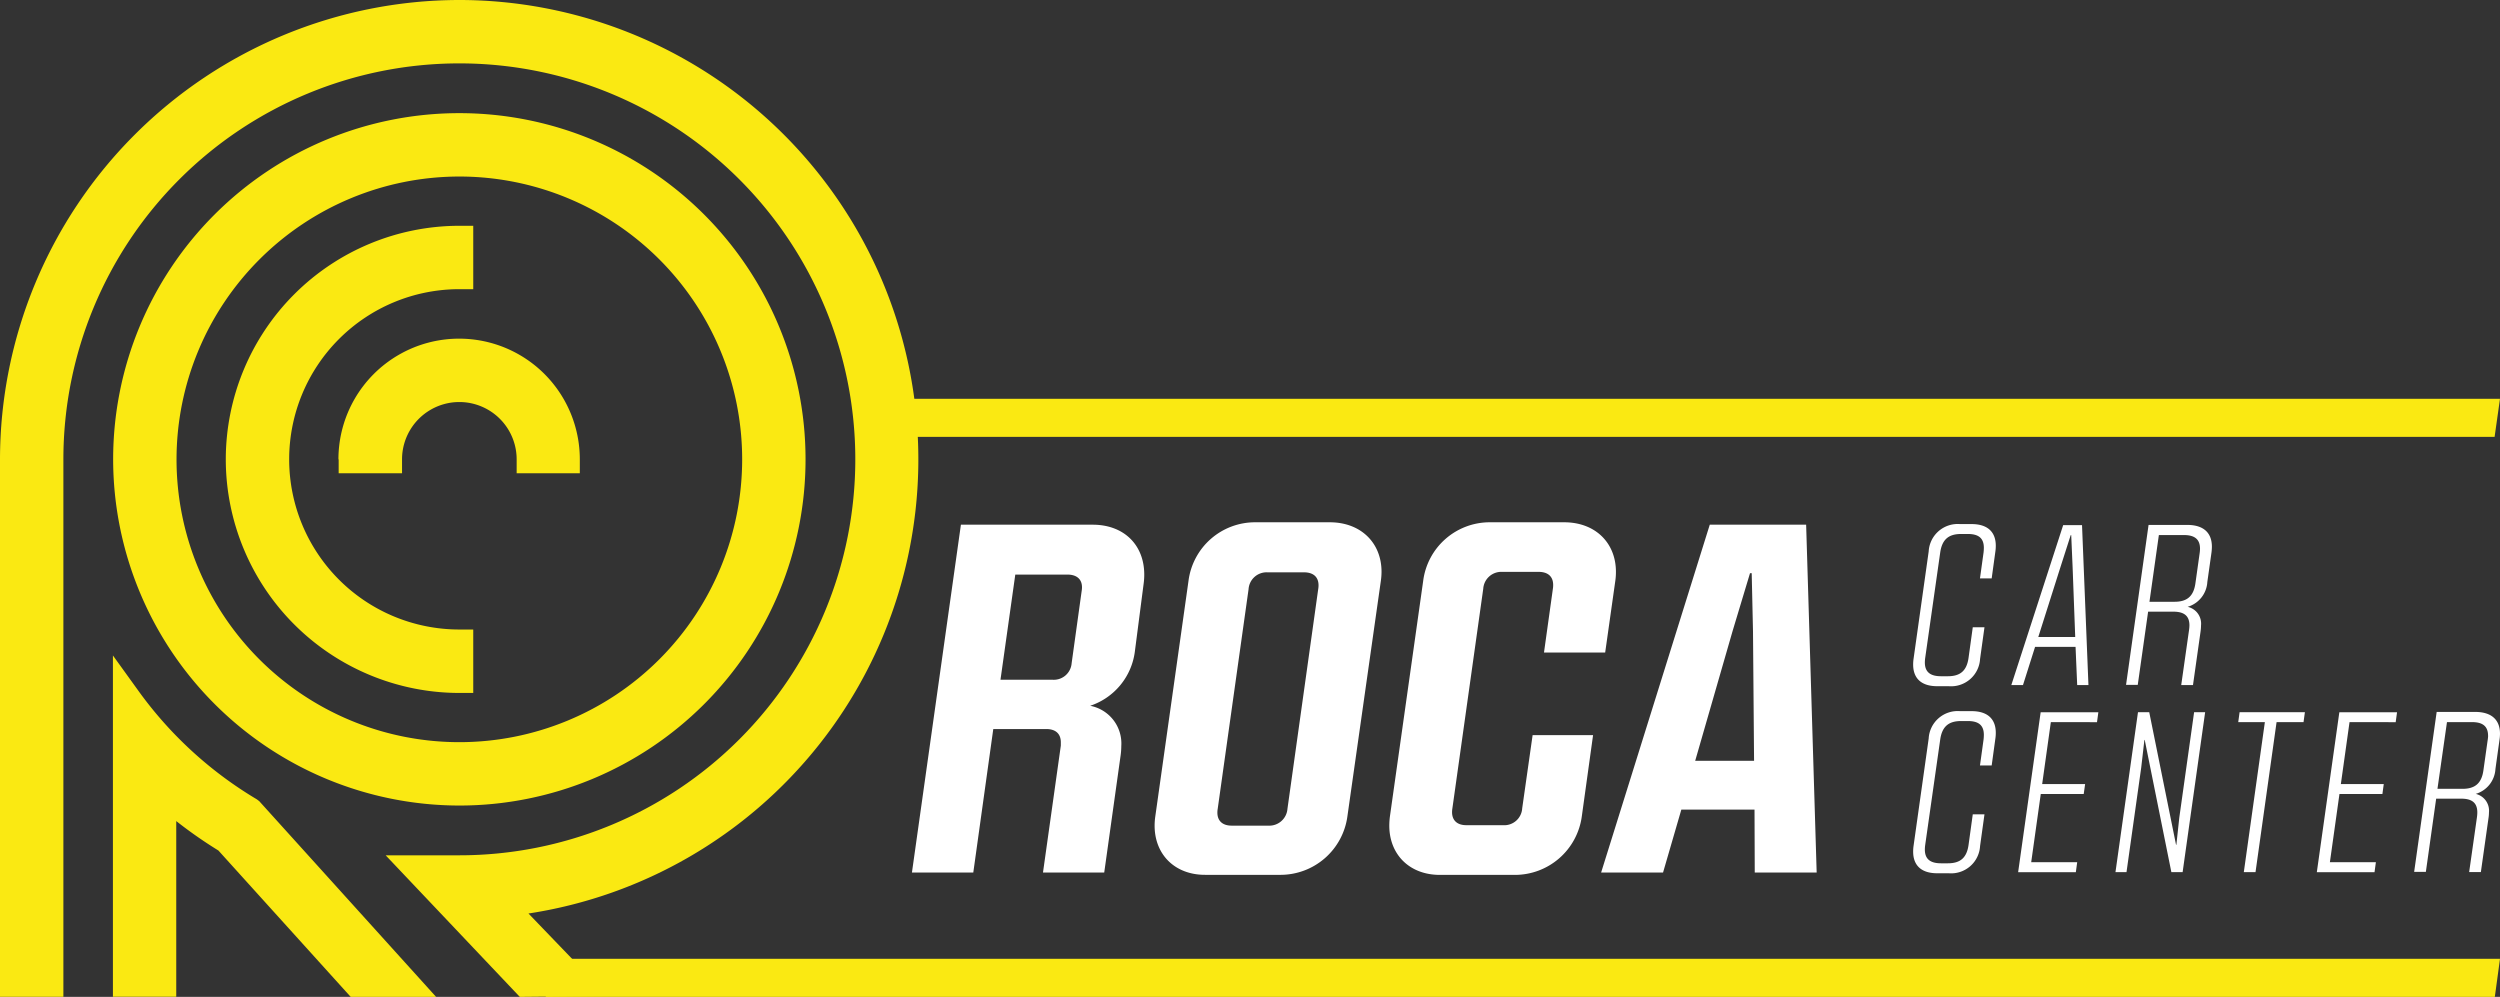 <svg xmlns="http://www.w3.org/2000/svg" viewBox="0 0 444.11 177.09"><rect x="0" y="0" width="444.11" height="177.09" fill="#333333" stroke="none"/><defs><style>.cls-1{fill:#fae912;}.cls-2{fill:#fff;}</style></defs><title>logotipo_roca</title><g id="Capa_2" data-name="Capa 2"><g id="Capa_1-2" data-name="Capa 1"><path class="cls-1" d="M40.11,81.6A41.53,41.53,0,0,1,81.6,40.11h2.47V51.37H81.6a30.23,30.23,0,0,0,0,60.46h2.47V123.1H81.6A41.54,41.54,0,0,1,40.11,81.6ZM45.63,142a70.07,70.07,0,0,1-21.1-19.36l-4.47-6.2v60.62H31.31V145.86a79.77,79.77,0,0,0,7.49,5.23l23.5,26H77.47L46.05,142.32ZM60.16,81.6v2.47H71.42V81.6a10.18,10.18,0,0,1,20.36,0v2.47H103V81.6a21.44,21.44,0,0,0-42.88,0Zm-40.06,0a61.5,61.5,0,1,1,61.5,61.5A61.57,61.57,0,0,1,20.1,81.6Zm11.26,0A50.24,50.24,0,1,0,81.6,31.36,50.29,50.29,0,0,0,31.36,81.6ZM81.6,0A81.7,81.7,0,0,0,0,81.6v95.48H11.26V81.6A70.34,70.34,0,1,1,81.6,151.94H68.51l23.83,25.15,15.65-.15L93.88,162.28A81.61,81.61,0,0,0,81.6,0Z"/><polygon class="cls-1" points="443.15 77.61 161.98 77.61 161.98 70.84 444.11 70.84 443.15 77.61"/><polygon class="cls-1" points="443.19 177.09 96.94 177.09 96.94 170.33 444.11 170.33 443.19 177.09"/><path class="cls-2" d="M203.27,102.07a11.85,11.85,0,0,1-.1,1.55l-1.57,12.13a11.72,11.72,0,0,1-7.94,9.63,6.81,6.81,0,0,1,5.53,7.15,12.63,12.63,0,0,1-.15,1.89L196.16,155H185.28l3.17-22.55c0-.21,0-.41,0-.59,0-1.47-.88-2.35-2.58-2.35h-9.42L172.9,155H162l8.7-61.79h23.43C199.7,93.22,203.27,96.84,203.27,102.07Zm-22.91,0-2.63,18.68h9.21a3.18,3.18,0,0,0,3.43-2.93L192.15,105a4.06,4.06,0,0,0,.06-.67c0-1.43-.93-2.26-2.6-2.26Z"/><path class="cls-2" d="M205.11,146.67a11.6,11.6,0,0,1,.12-1.63l5.9-41.85A11.92,11.92,0,0,1,223,92.78h13.22c5.51,0,9.2,3.64,9.2,8.78a11.6,11.6,0,0,1-.12,1.63L239.36,145a12,12,0,0,1-12,10.41H214.17C208.72,155.45,205.11,151.81,205.11,146.67Zm20.17,0a3.24,3.24,0,0,0,3.43-3l5.46-39a4.2,4.2,0,0,0,.06-.69c0-1.48-.92-2.31-2.6-2.31h-6.47a3.21,3.21,0,0,0-3.36,3l-5.48,39a4.18,4.18,0,0,0-.06.68c0,1.49.93,2.32,2.54,2.32Z"/><path class="cls-2" d="M246.8,146.67a13.26,13.26,0,0,1,.11-1.63l5.91-41.85a11.92,11.92,0,0,1,11.83-10.41h13.22c5.52,0,9.19,3.65,9.19,8.8a11.17,11.17,0,0,1-.11,1.61l-1.8,12.73H274.28l1.58-11.33a3.92,3.92,0,0,0,.05-.67c0-1.49-.91-2.33-2.59-2.33h-6.47a3.21,3.21,0,0,0-3.36,3l-5.48,39a4.18,4.18,0,0,0-.06.68c0,1.49.93,2.32,2.54,2.32H267a3.19,3.19,0,0,0,3.41-3l1.85-13H283l-2,14.42a12,12,0,0,1-12,10.41H255.86C250.41,155.45,246.8,151.81,246.8,146.67Z"/><path class="cls-2" d="M311.68,143.82h-13L295.43,155h-11l19.3-61.79h17.12L322.72,155h-11Zm-.08-8.67-.19-23-.23-10.33h-.3l-3.11,10.33-6.63,23Z"/><path class="cls-2" d="M344.13,121.9c-2.78,0-4.27-1.36-4.27-3.85a7.25,7.25,0,0,1,.07-1l2.69-19.1a5.16,5.16,0,0,1,5.56-4.85h2.07c2.79,0,4.29,1.36,4.29,3.85a7.12,7.12,0,0,1-.07,1l-.66,4.8h-2.08l.64-4.62a8,8,0,0,0,.05-.81c0-1.67-.89-2.46-2.82-2.46h-1.24c-2.22,0-3.36,1-3.69,3.27L342,116.87a6.09,6.09,0,0,0-.06.82c0,1.66.94,2.44,2.86,2.44h1.23c2.23,0,3.35-1,3.67-3.26l.75-5.44h2.08l-.78,5.61a5.16,5.16,0,0,1-5.57,4.86Z"/><path class="cls-2" d="M368.71,114.91h-7.19l-2.15,6.79H357.3l9.21-28.41h3.35L371,121.7H369Zm-.06-1.75-.46-12.33-.25-5.77h-.09L366,100.83l-3.91,12.33Z"/><path class="cls-2" d="M392.93,97.13a9,9,0,0,1-.07,1l-.74,5.25a4.9,4.9,0,0,1-3.5,4.42A3.06,3.06,0,0,1,391,111.1a8.17,8.17,0,0,1-.08,1.06l-1.35,9.54h-2.09l1.39-9.78a6.48,6.48,0,0,0,.07-.83c0-1.65-.91-2.43-2.84-2.43H381.6l-1.84,13h-2.08l4-28.41h7C391.44,93.29,392.93,94.64,392.93,97.13Zm-2.11.34c0-1.64-.92-2.42-2.84-2.42h-4.47l-1.67,11.85h4.47c2.22,0,3.37-1,3.69-3.26l.75-5.33A6.48,6.48,0,0,0,390.82,97.47Z"/><path class="cls-2" d="M344.13,155.13c-2.78,0-4.27-1.36-4.27-3.85a7.25,7.25,0,0,1,.07-1l2.69-19.1a5.16,5.16,0,0,1,5.56-4.85h2.07c2.79,0,4.29,1.36,4.29,3.85a7.12,7.12,0,0,1-.07,1l-.66,4.8h-2.08l.64-4.62a8,8,0,0,0,.05-.81c0-1.67-.89-2.46-2.82-2.46h-1.24c-2.22,0-3.36,1-3.69,3.27L342,150.1a6.12,6.12,0,0,0-.06.83c0,1.65.94,2.43,2.86,2.43h1.23c2.23,0,3.35-1,3.67-3.26l.75-5.44h2.08l-.78,5.61a5.15,5.15,0,0,1-5.57,4.86Z"/><path class="cls-2" d="M364.32,128.28l-1.54,11h7.63l-.25,1.77h-7.63l-1.7,12.12H369l-.24,1.77H358.51l4-28.41h10.25l-.24,1.76Z"/><path class="cls-2" d="M391.73,126.52l-4,28.41h-2L381,131.45h-.06l-.57,4.94-2.61,18.54H375.8l4-28.41h2l4.76,23.55h.06l.52-4.83,2.63-18.72Z"/><path class="cls-2" d="M409.21,128.28h-4.79l-3.74,26.65H398.6l3.74-26.65h-4.73l.24-1.76h11.6Z"/><path class="cls-2" d="M417.38,128.28l-1.54,11h7.62l-.24,1.77h-7.63l-1.7,12.12h8.17l-.24,1.77H411.57l4-28.41h10.25l-.24,1.76Z"/><path class="cls-2" d="M444.11,130.36a7.21,7.21,0,0,1-.08,1l-.73,5.25a4.9,4.9,0,0,1-3.5,4.42,3.07,3.07,0,0,1,2.35,3.29,6.79,6.79,0,0,1-.09,1.06l-1.35,9.54h-2.08l1.39-9.78a6.35,6.35,0,0,0,.06-.83c0-1.65-.91-2.43-2.83-2.43h-4.48l-1.83,13h-2.08l4-28.41h7C442.61,126.52,444.11,127.87,444.11,130.36Zm-2.12.34c0-1.64-.91-2.42-2.83-2.42h-4.47L433,140.13h4.46c2.23,0,3.38-1,3.7-3.26l.75-5.33A6.38,6.38,0,0,0,442,130.7Z"/></g></g></svg>